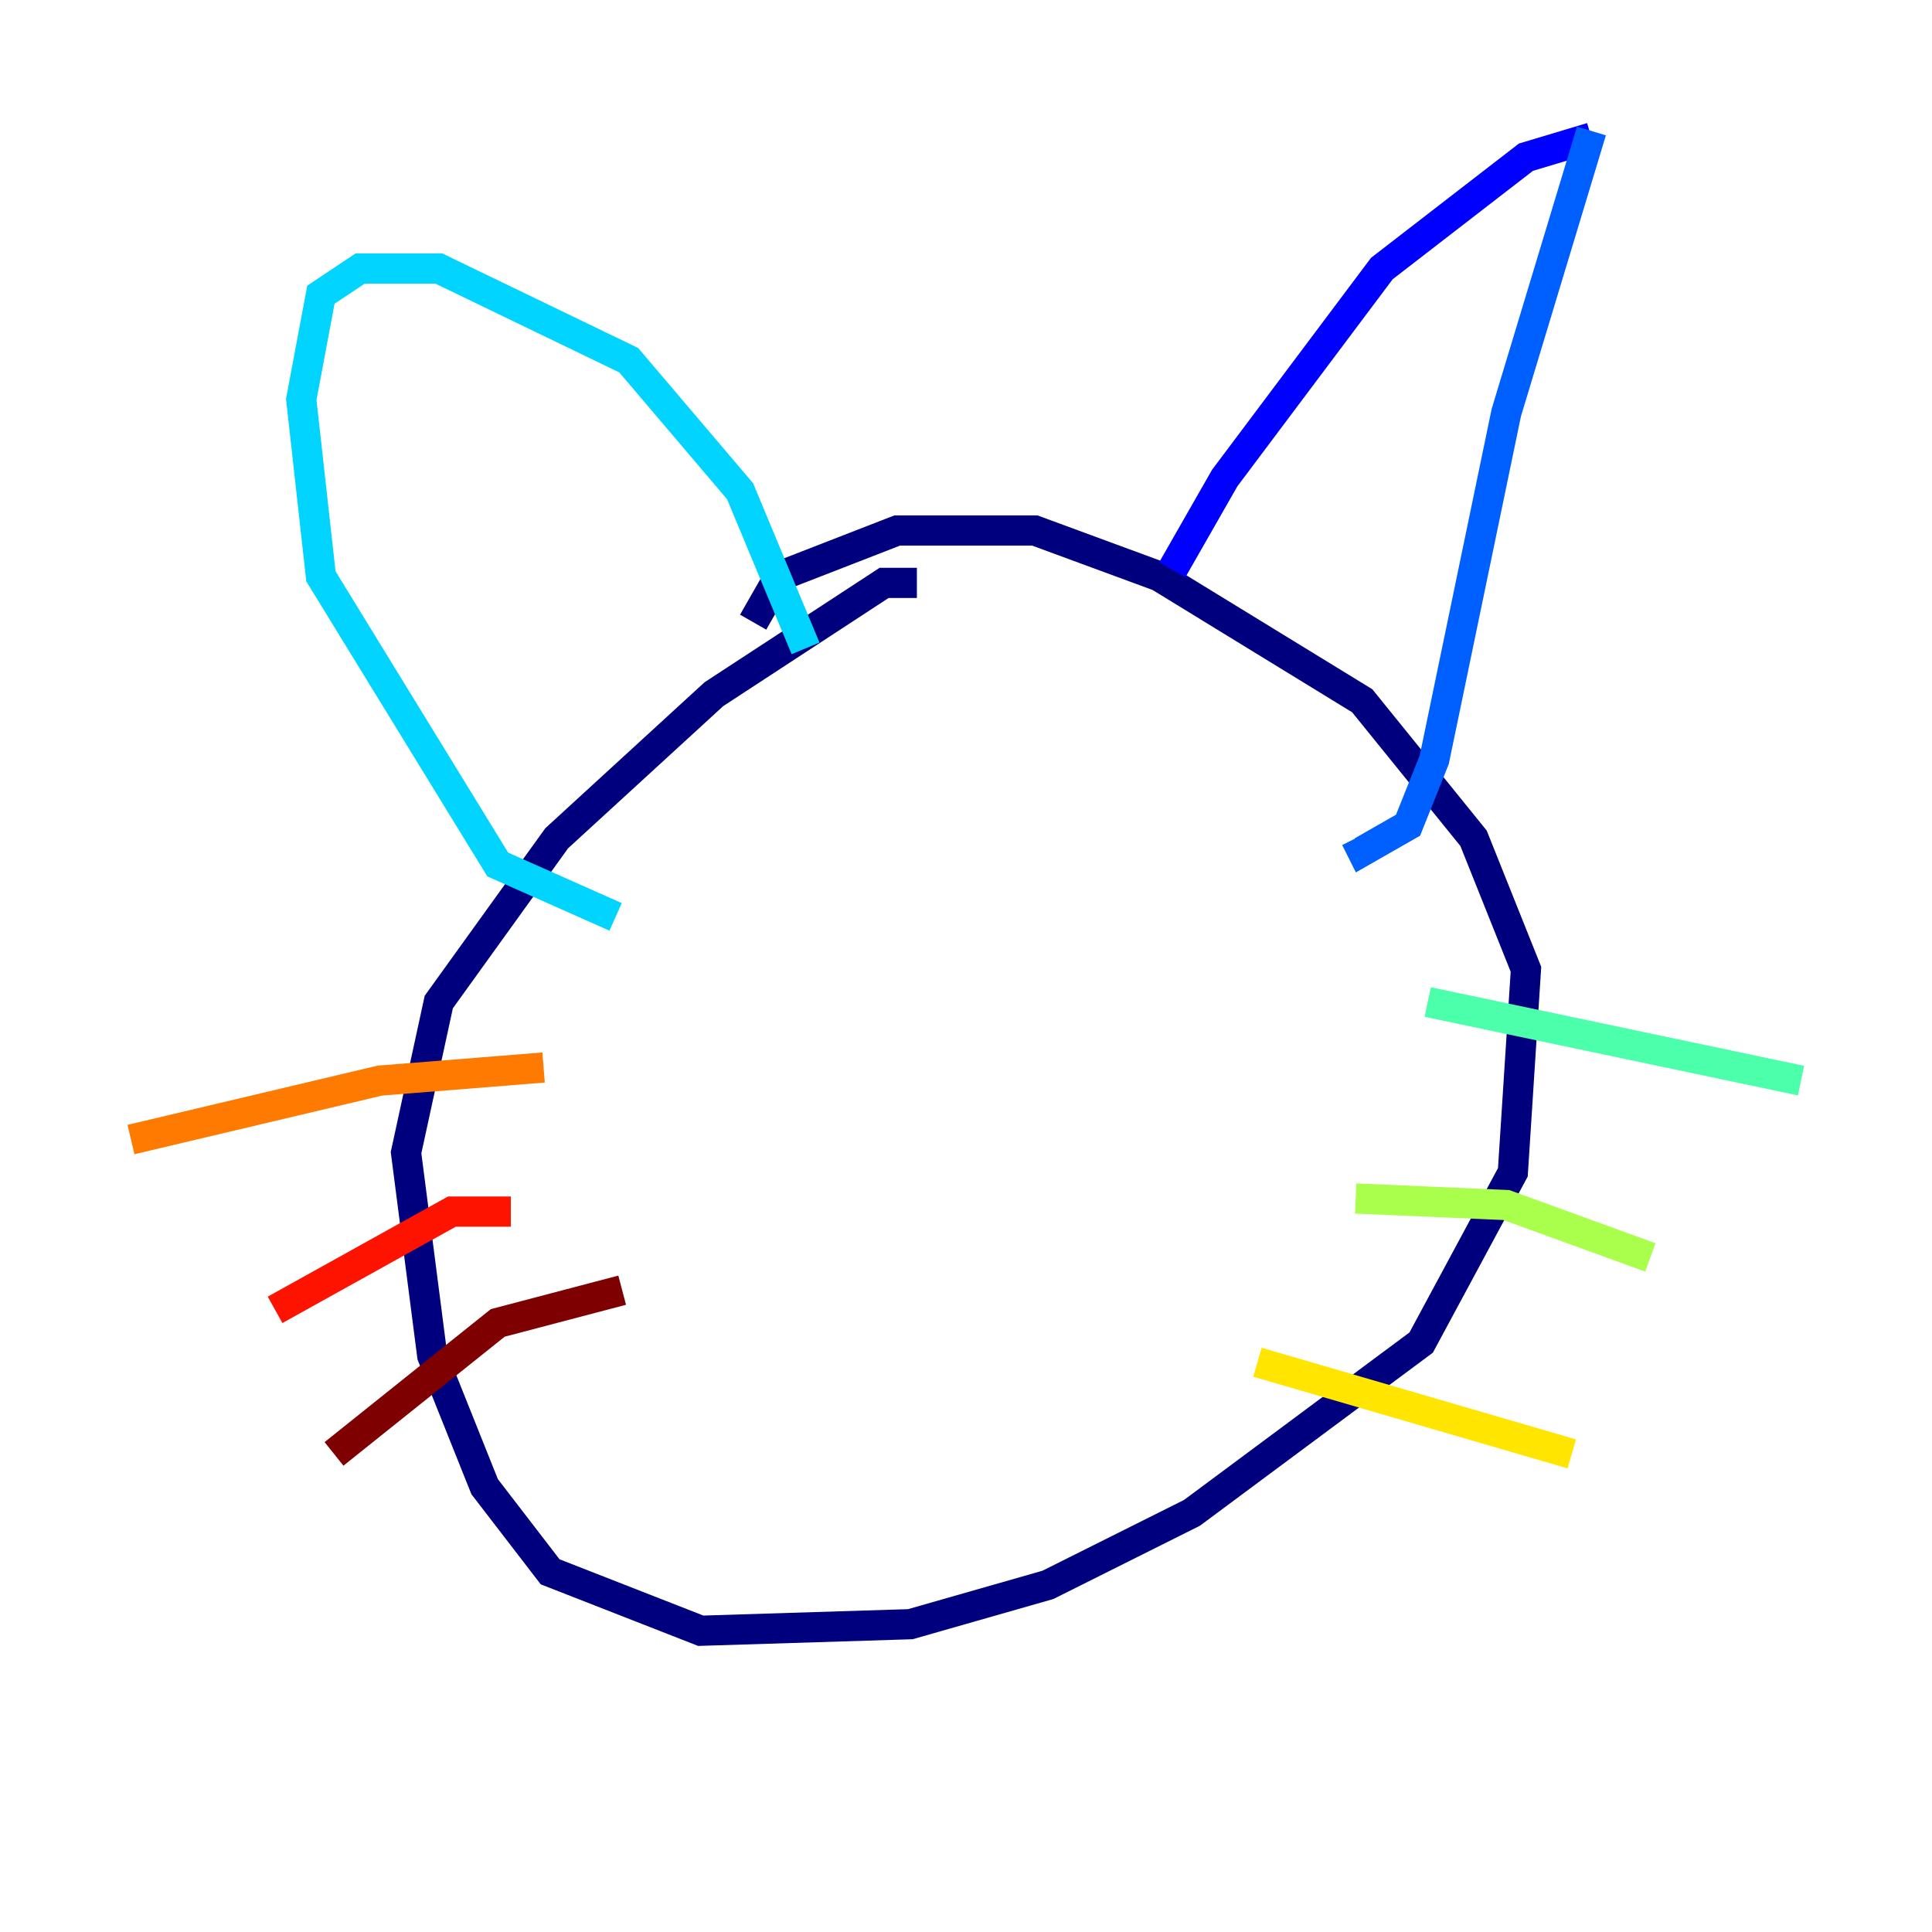 <?xml version="1.0" encoding="utf-8" ?>
<svg baseProfile="tiny" height="128" version="1.2" viewBox="0,0,128,128" width="128" xmlns="http://www.w3.org/2000/svg" xmlns:ev="http://www.w3.org/2001/xml-events" xmlns:xlink="http://www.w3.org/1999/xlink"><defs /><polyline fill="none" points="60.746,38.617 58.576,38.617 47.295,45.993 36.881,55.539 29.071,66.386 26.902,76.366 28.637,89.817 32.108,98.495 36.447,104.136 46.427,108.041 60.312,107.607 69.424,105.003 78.969,100.231 94.156,88.949 100.231,77.668 101.098,64.217 97.627,55.539 90.251,46.427 76.8,38.183 68.556,35.146 59.444,35.146 51.634,38.183 49.898,41.22" stroke="#00007f" stroke-width="2" /><polyline fill="none" points="77.668,37.749 81.139,31.675 91.552,17.79 101.098,10.414 105.437,9.112" stroke="#0000fe" stroke-width="2" /><polyline fill="none" points="105.437,8.678 99.797,27.336 95.024,50.332 93.288,54.671 90.251,56.407 89.817,55.539" stroke="#0060ff" stroke-width="2" /><polyline fill="none" points="53.37,42.956 49.031,32.542 41.654,23.864 29.071,17.79 23.864,17.79 21.261,19.525 19.959,26.468 21.261,38.183 32.976,57.275 40.786,60.746" stroke="#00d4ff" stroke-width="2" /><polyline fill="none" points="94.59,66.386 119.322,71.593" stroke="#4cffaa" stroke-width="2" /><polyline fill="none" points="89.817,79.403 99.797,79.837 109.342,83.308" stroke="#aaff4c" stroke-width="2" /><polyline fill="none" points="83.308,90.251 104.136,96.325" stroke="#ffe500" stroke-width="2" /><polyline fill="none" points="36.014,70.725 25.166,71.593 8.678,75.498" stroke="#ff7a00" stroke-width="2" /><polyline fill="none" points="33.844,80.271 29.939,80.271 18.224,86.78" stroke="#fe1200" stroke-width="2" /><polyline fill="none" points="41.22,85.478 32.976,87.647 22.129,96.325" stroke="#7f0000" stroke-width="2" /></svg>
